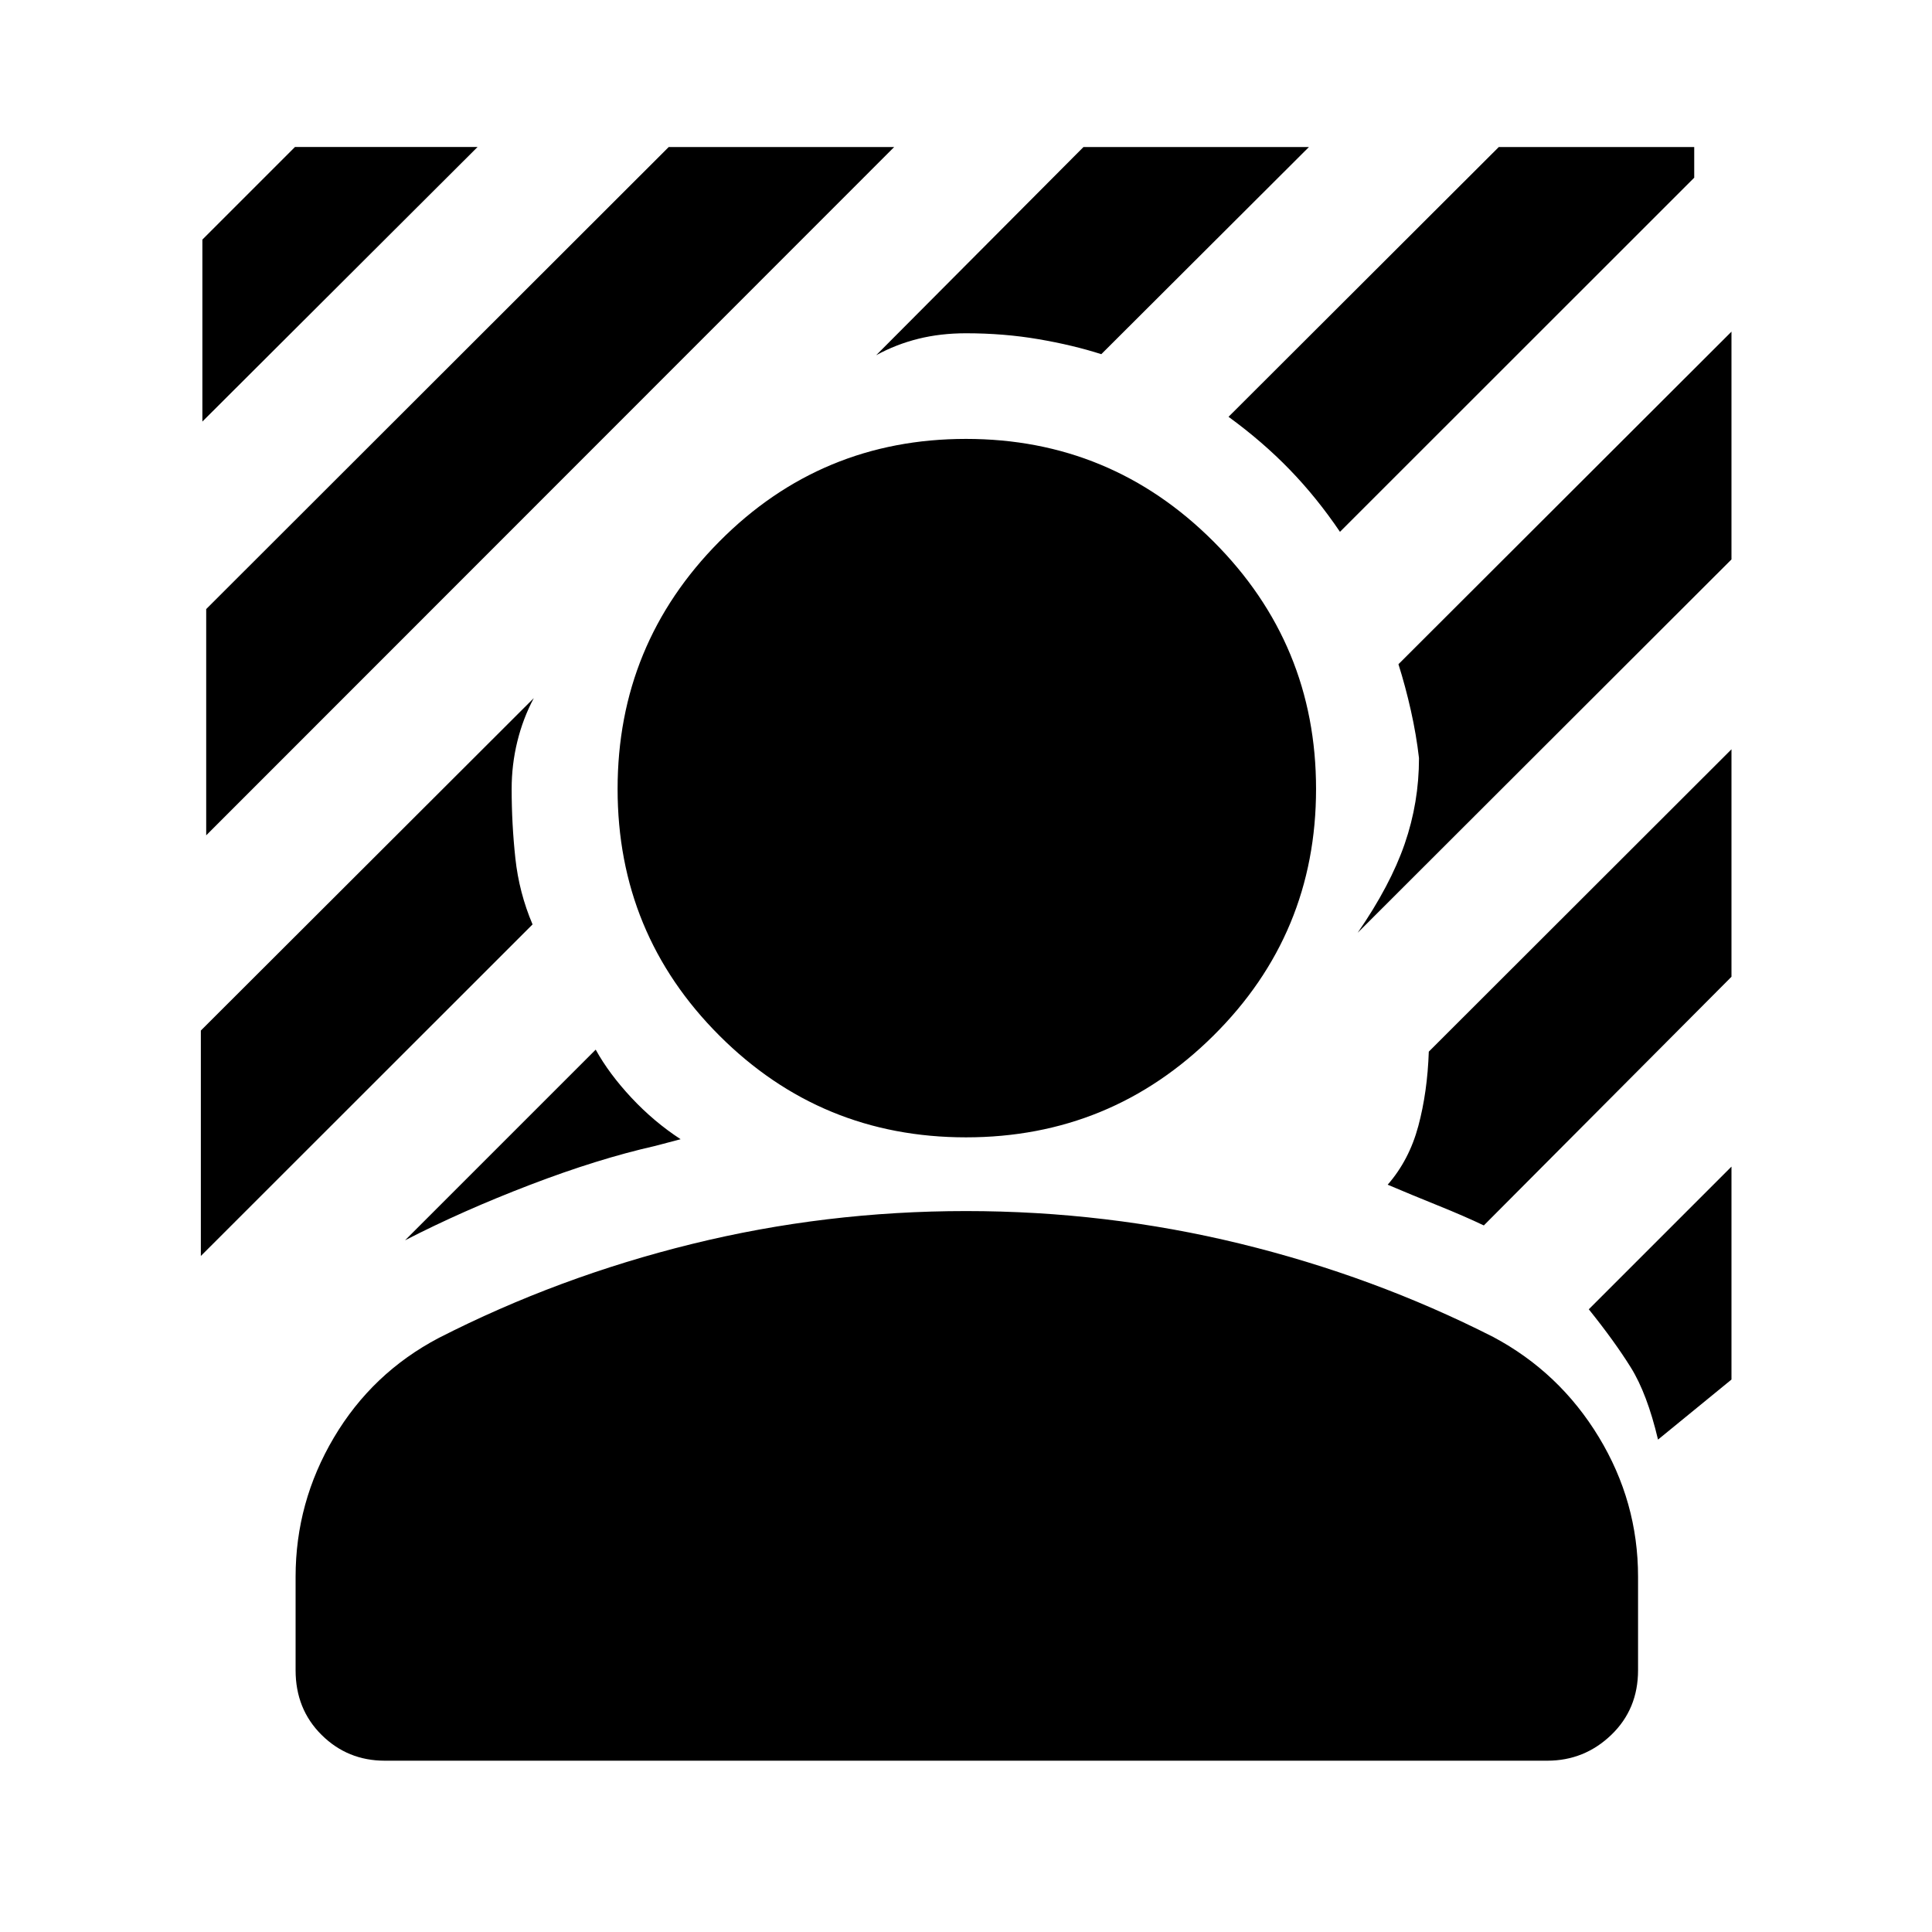 <svg xmlns="http://www.w3.org/2000/svg" height="40" viewBox="0 -960 960 960" width="40"><path d="M102.46-544.93v-112.43l229.83-229.59h112.03L102.46-544.93Zm-1.9-205.6v-90.42l46-46h90.73L100.56-750.53Zm565.26 54.79q-11.48-16.97-24.97-30.9-13.49-13.93-30.4-26.25l134.3-134.06h97.1v15.25L665.82-695.74ZM201.26-343.7 296-438.44q6.62 11.98 17.78 23.93 11.17 11.95 24.42 20.58l-12.67 3.34q-28.41 6.42-62.06 19.3-33.64 12.88-62.21 27.59Zm473.37-152.82q16.24-23.56 23.35-44.16 7.11-20.59 7.11-42.62-1.33-11.6-4.03-23.63t-6.18-23.03L860.36-795.2v113.18l-185.73 185.5ZM435.36-783.49l103.02-103.46h112.03L547.23-784.01q-14.03-4.51-31.22-7.45-17.19-2.94-36.01-2.94-12.67 0-23.72 2.75-11.05 2.75-20.92 8.16ZM99.8-335.91v-112.02l165.44-165.18q-5.41 10.18-8.2 21.63-2.8 11.44-2.8 23.51 0 17.39 1.85 34.49t8.54 32.82L99.8-335.91Zm724.06 91.24q-5.41-22.85-13.53-35.86-8.11-13.02-20.87-28.89l70.9-70.9v105.81l-36.5 29.84ZM737.3-351.09q-9.74-4.65-22.97-9.98-13.23-5.34-24.8-10.26 10.69-12.24 15.22-29.14 4.53-16.89 5.21-36.97l150.4-150.24v113.03L737.3-351.09ZM480-394.86q-71.99 0-122.55-50.56-50.57-50.56-50.57-122.55t50.57-122.97q50.56-50.97 122.55-50.97t122.97 50.97q50.97 50.98 50.97 122.97 0 71.99-50.97 122.55-50.98 50.56-122.97 50.56ZM146.88-130.08v-46.43q0-37.03 19.02-69.15 19.02-32.12 52.11-49.52 59.39-30.34 125.83-46.7 66.44-16.35 136.16-16.35t136.16 16.19q66.44 16.2 125.83 46.38 32.93 17.56 52.44 49.72 19.51 32.16 19.51 69.43v46.43q0 19.36-13.33 32.16-13.34 12.8-31.79 12.8H191.18q-18.45 0-31.37-12.8-12.93-12.8-12.93-32.16Z"/></svg>